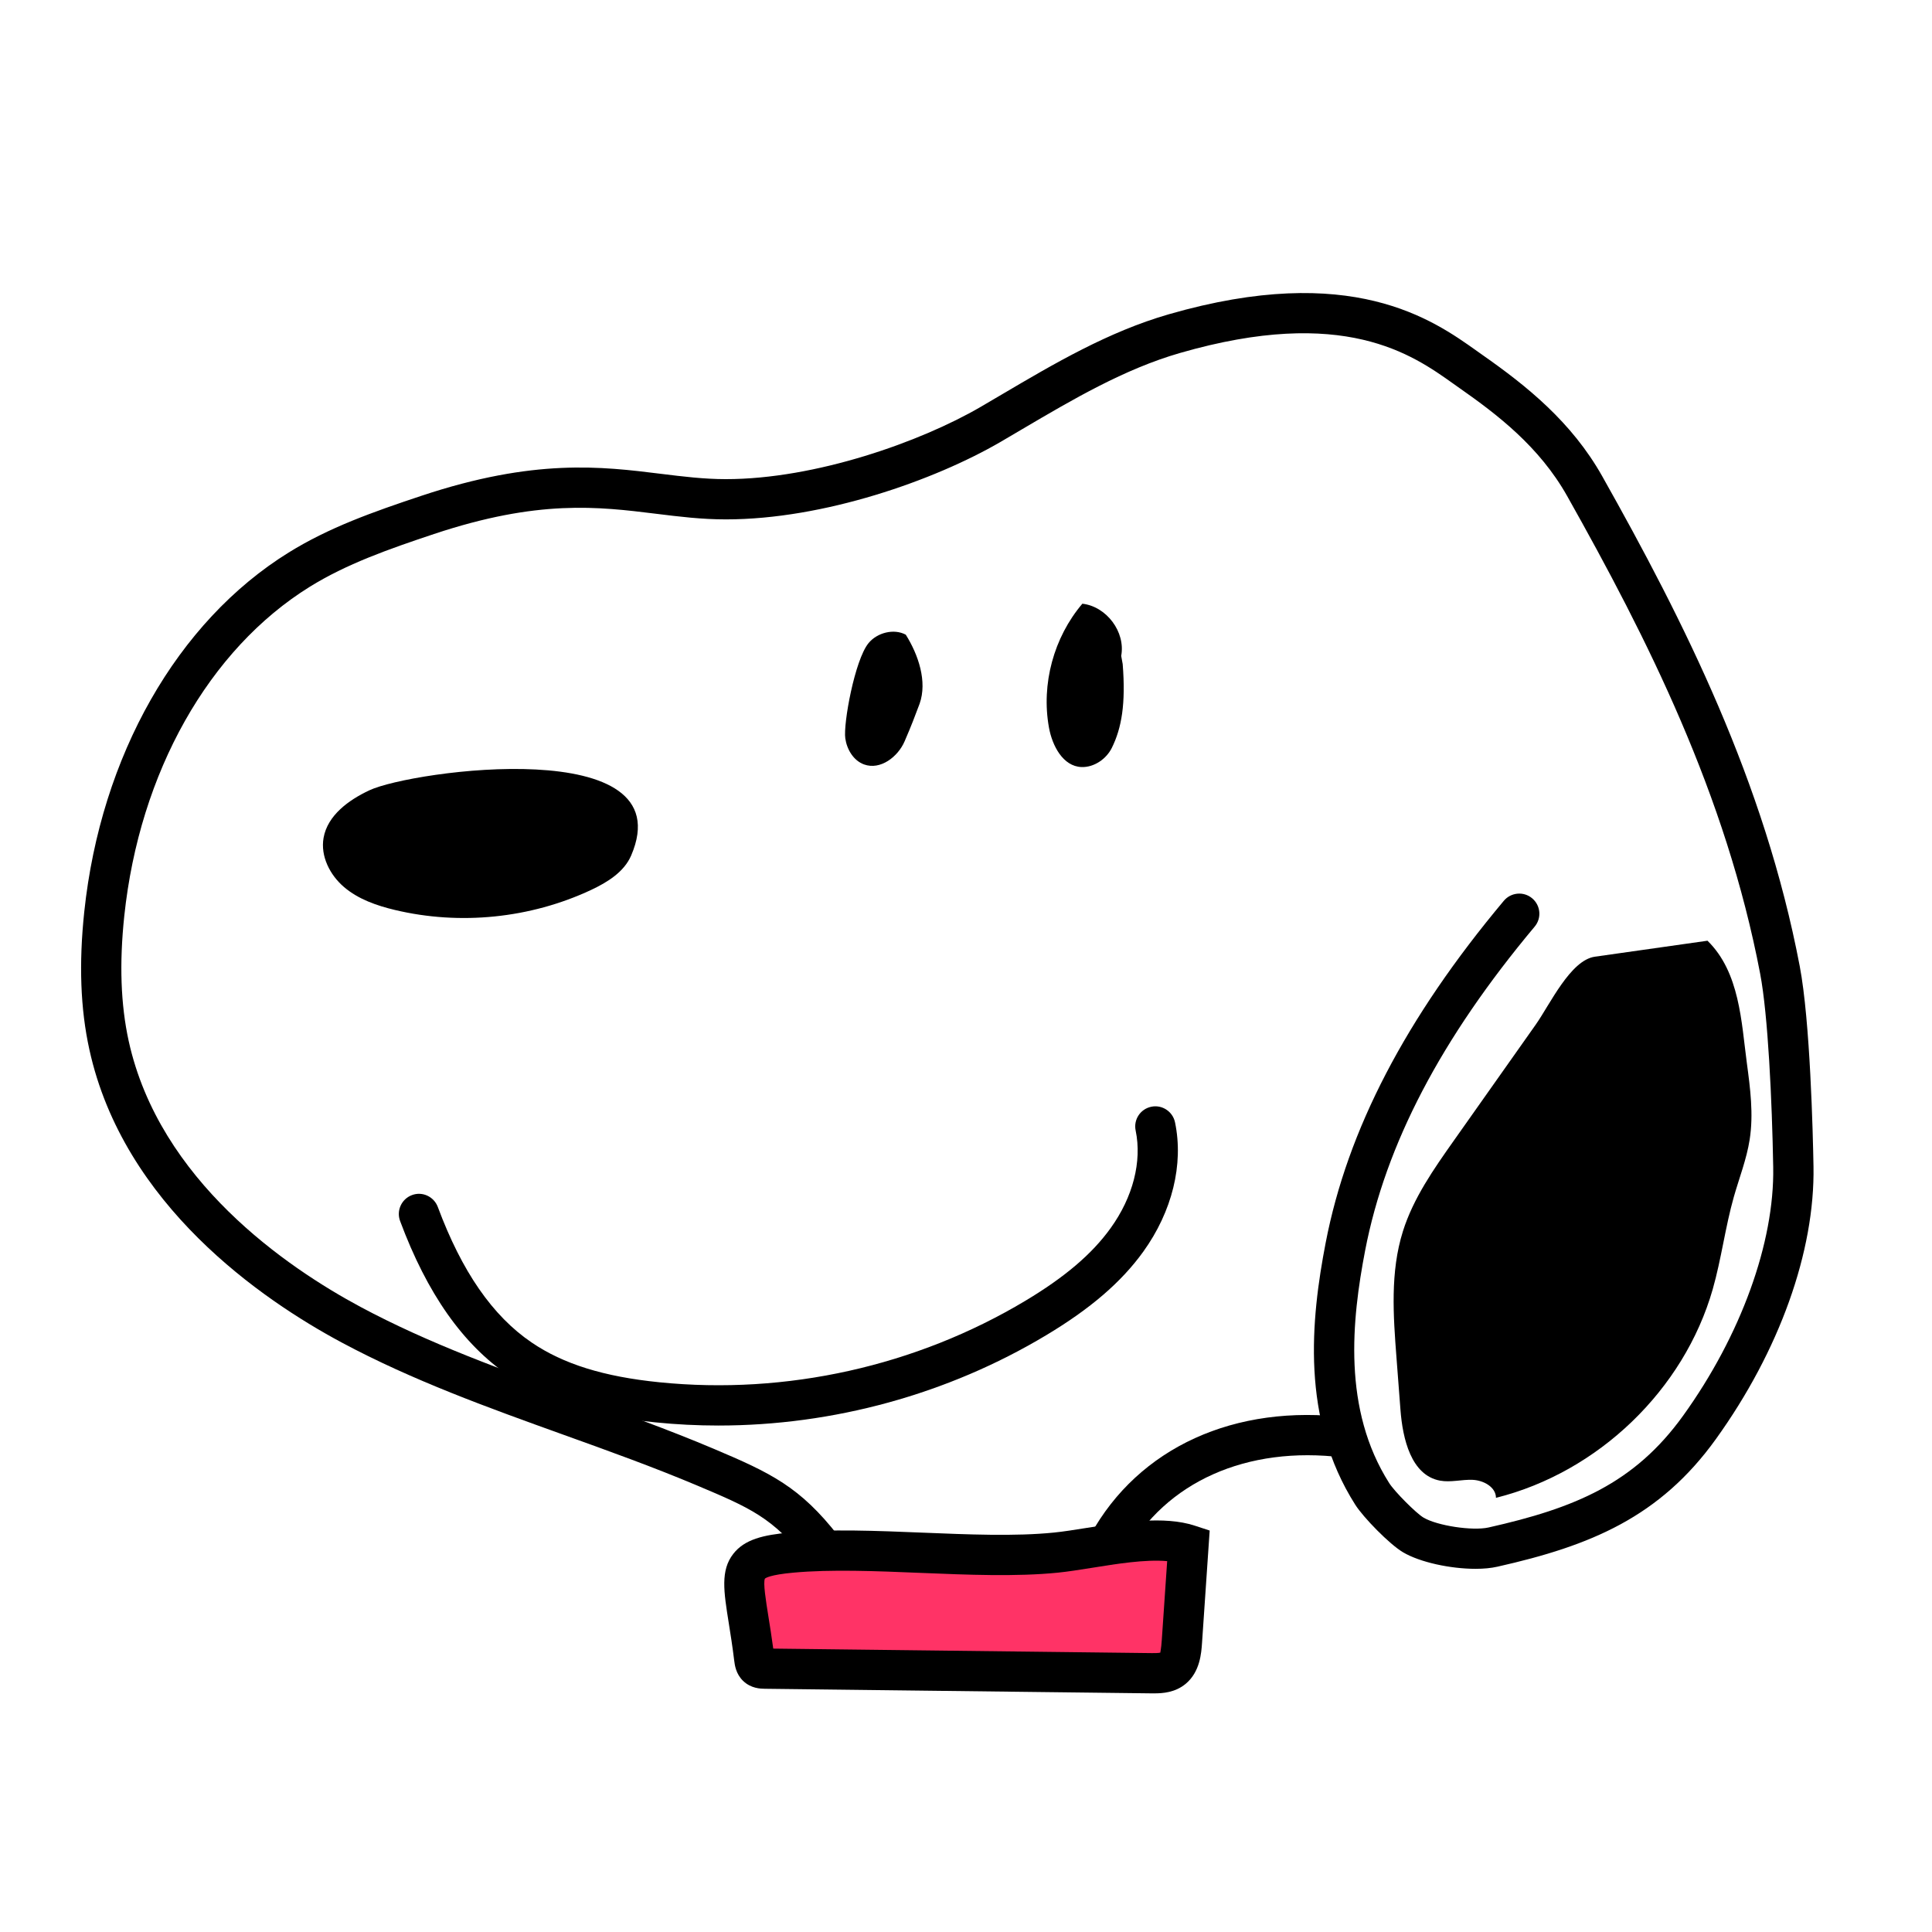 <svg xmlns="http://www.w3.org/2000/svg"  viewBox="0 0 48 48" width="48px" height="48px"><path fill="#f36" d="M28.875,41.509c-0.037,0.112,0.748-3.066,0.748-3.066l-6.094-0.037l-4.973,0.449l0.262,2.58 C18.817,41.434,28.912,41.397,28.875,41.509z"/><path d="M36.661,38.977c-0.624,0-1.38-0.161-1.803-0.411c-0.338-0.2-0.986-0.865-1.187-1.182c-1.354-2.129-1.104-4.596-0.735-6.508 c0.542-2.807,1.989-5.586,4.426-8.496c0.177-0.211,0.493-0.24,0.704-0.062c0.212,0.177,0.24,0.493,0.062,0.704 c-2.325,2.777-3.702,5.408-4.211,8.044c-0.333,1.73-0.567,3.95,0.598,5.782c0.134,0.211,0.668,0.748,0.853,0.857 c0.34,0.201,1.214,0.334,1.614,0.245c2.143-0.482,3.621-1.091,4.835-2.778c1.435-1.994,2.271-4.302,2.238-6.174 c-0.029-1.653-0.129-3.783-0.324-4.805c-0.848-4.452-2.807-8.336-4.797-11.872c-0.693-1.23-1.744-2.029-2.674-2.68l-0.151-0.107 c-1.019-0.726-2.723-1.94-6.797-0.763c-1.379,0.398-2.666,1.156-3.911,1.889l-0.539,0.317c-1.648,0.959-4.398,1.927-6.828,1.927 c-0.606,0-1.156-0.068-1.737-0.14c-1.436-0.177-2.921-0.36-5.514,0.503c-1.149,0.383-2.174,0.746-3.085,1.31 c-2.509,1.556-4.232,4.612-4.61,8.177c-0.125,1.185-0.089,2.202,0.109,3.108c0.762,3.47,3.935,5.628,5.757,6.606 c1.7,0.912,3.567,1.583,5.373,2.232c1.121,0.403,2.28,0.819,3.399,1.292c1.425,0.603,2.152,0.947,3.108,2.175 c0.169,0.218,0.13,0.532-0.087,0.702c-0.218,0.171-0.532,0.13-0.702-0.087c-0.838-1.078-1.424-1.325-2.708-1.868 c-1.094-0.462-2.24-0.874-3.348-1.272c-1.84-0.662-3.742-1.345-5.507-2.292c-1.974-1.059-5.413-3.411-6.261-7.272 c-0.223-1.013-0.264-2.135-0.127-3.429c0.41-3.869,2.308-7.204,5.077-8.921c1.003-0.622,2.086-1.006,3.296-1.409 c2.809-0.936,4.479-0.73,5.954-0.547c0.55,0.068,1.069,0.132,1.614,0.132c2.231,0,4.842-0.929,6.324-1.792l0.535-0.314 c1.298-0.765,2.641-1.556,4.141-1.989c4.538-1.31,6.565,0.134,7.655,0.909l0.145,0.103c1.095,0.767,2.213,1.663,2.971,3.009 c2.032,3.609,4.033,7.582,4.908,12.174c0.26,1.364,0.327,4.152,0.342,4.975c0.037,2.111-0.847,4.581-2.426,6.776 c-1.393,1.936-3.109,2.648-5.427,3.169C37.044,38.96,36.859,38.977,36.661,38.977z"/><path d="M27.53,38.875c-0.082,0-0.164-0.02-0.241-0.062c-0.242-0.133-0.33-0.437-0.197-0.679c1.196-2.171,3.588-3.263,6.394-2.916 c0.274,0.034,0.469,0.283,0.435,0.557c-0.034,0.273-0.28,0.475-0.557,0.435c-2.388-0.295-4.405,0.605-5.396,2.406 C27.877,38.782,27.707,38.875,27.53,38.875z"/><path d="M17.849,35.417c-0.523,0-1.046-0.026-1.568-0.079c-1.55-0.156-2.705-0.523-3.634-1.156 c-1.148-0.781-2.034-2.04-2.707-3.847c-0.096-0.259,0.036-0.546,0.294-0.643c0.258-0.098,0.546,0.036,0.643,0.294 c0.598,1.606,1.36,2.708,2.332,3.368c0.786,0.535,1.794,0.849,3.172,0.988c3.153,0.319,6.381-0.4,9.093-2.024 c0.982-0.588,1.656-1.162,2.118-1.804c0.557-0.772,0.783-1.656,0.623-2.426c-0.057-0.271,0.117-0.535,0.387-0.591 c0.267-0.058,0.535,0.117,0.591,0.387c0.218,1.044-0.07,2.215-0.79,3.215c-0.545,0.756-1.312,1.416-2.416,2.077 C23.542,34.641,20.701,35.417,17.849,35.417z"/><path d="M9.179,19.634c-0.517,0.242-1.041,0.623-1.14,1.182c-0.08,0.456,0.157,0.924,0.511,1.225s0.809,0.459,1.262,0.567 c1.617,0.386,3.365,0.208,4.87-0.496c0.407-0.191,0.822-0.446,0.999-0.857C16.988,18.21,10.231,19.141,9.179,19.634z"/><path d="M22.847,17.485c0.196-0.553-0.031-1.218-0.343-1.716c-0.297-0.16-0.715-0.05-0.927,0.211 c-0.342,0.421-0.629,2.005-0.576,2.365c0.04,0.276,0.204,0.553,0.468,0.648c0.402,0.145,0.838-0.186,1.006-0.576 C22.66,17.99,22.721,17.816,22.847,17.485z"/><path d="M27.856,16.295c0.111-0.592-0.362-1.227-0.965-1.296c-0.712,0.838-1.025,1.997-0.83,3.076 c0.081,0.45,0.346,0.964,0.807,0.982c0.312,0.012,0.618-0.199,0.756-0.478c0.243-0.493,0.347-1.091,0.269-2.079L27.856,16.295z"/><path d="M39.624,23.769c-0.607,0.086-1.115,1.184-1.466,1.683c-0.679,0.962-1.359,1.924-2.038,2.886 c-0.499,0.707-1.006,1.429-1.265,2.253c-0.318,1.01-0.24,2.095-0.159,3.149c0.033,0.429,0.066,0.857,0.098,1.286 c0.055,0.722,0.265,1.627,0.983,1.76c0.266,0.049,0.539-0.031,0.81-0.02c0.271,0.012,0.579,0.179,0.58,0.447 c2.542-0.634,4.672-2.685,5.386-5.185c0.215-0.755,0.31-1.539,0.524-2.294c0.135-0.473,0.317-0.935,0.393-1.421 c0.099-0.632,0.014-1.276-0.071-1.91c-0.135-1.007-0.175-2.249-0.977-3.031L39.624,23.769z"/><path d="M28.676,42.071c-0.024,0-0.046,0-0.067,0l-9.604-0.114c-0.105-0.001-0.348-0.005-0.546-0.199 c-0.176-0.172-0.204-0.39-0.217-0.494c-0.044-0.363-0.094-0.672-0.136-0.938c-0.126-0.788-0.209-1.309,0.112-1.721 c0.28-0.36,0.745-0.47,1.405-0.53c1.001-0.09,2.167-0.043,3.293,0.003c1.134,0.046,2.306,0.096,3.271-0.002 c0.231-0.023,0.5-0.066,0.788-0.112c0.912-0.145,1.945-0.31,2.709-0.059l0.37,0.121l-0.19,2.791 c-0.017,0.252-0.049,0.721-0.407,1.018C29.195,42.052,28.887,42.071,28.676,42.071z M19.211,40.959l9.409,0.112 c0.046,0,0.173,0.001,0.209-0.013c-0.004-0.008,0.02-0.085,0.035-0.309l0.134-1.963c-0.54-0.049-1.263,0.069-1.868,0.166 c-0.308,0.049-0.597,0.095-0.845,0.12l-0.05-0.498l0.05,0.498c-1.035,0.104-2.242,0.054-3.412,0.006 c-1.094-0.045-2.227-0.092-3.161-0.006c-0.583,0.053-0.692,0.134-0.708,0.149c-0.048,0.097,0.024,0.549,0.088,0.948 C19.129,40.399,19.171,40.661,19.211,40.959z"/></svg>
